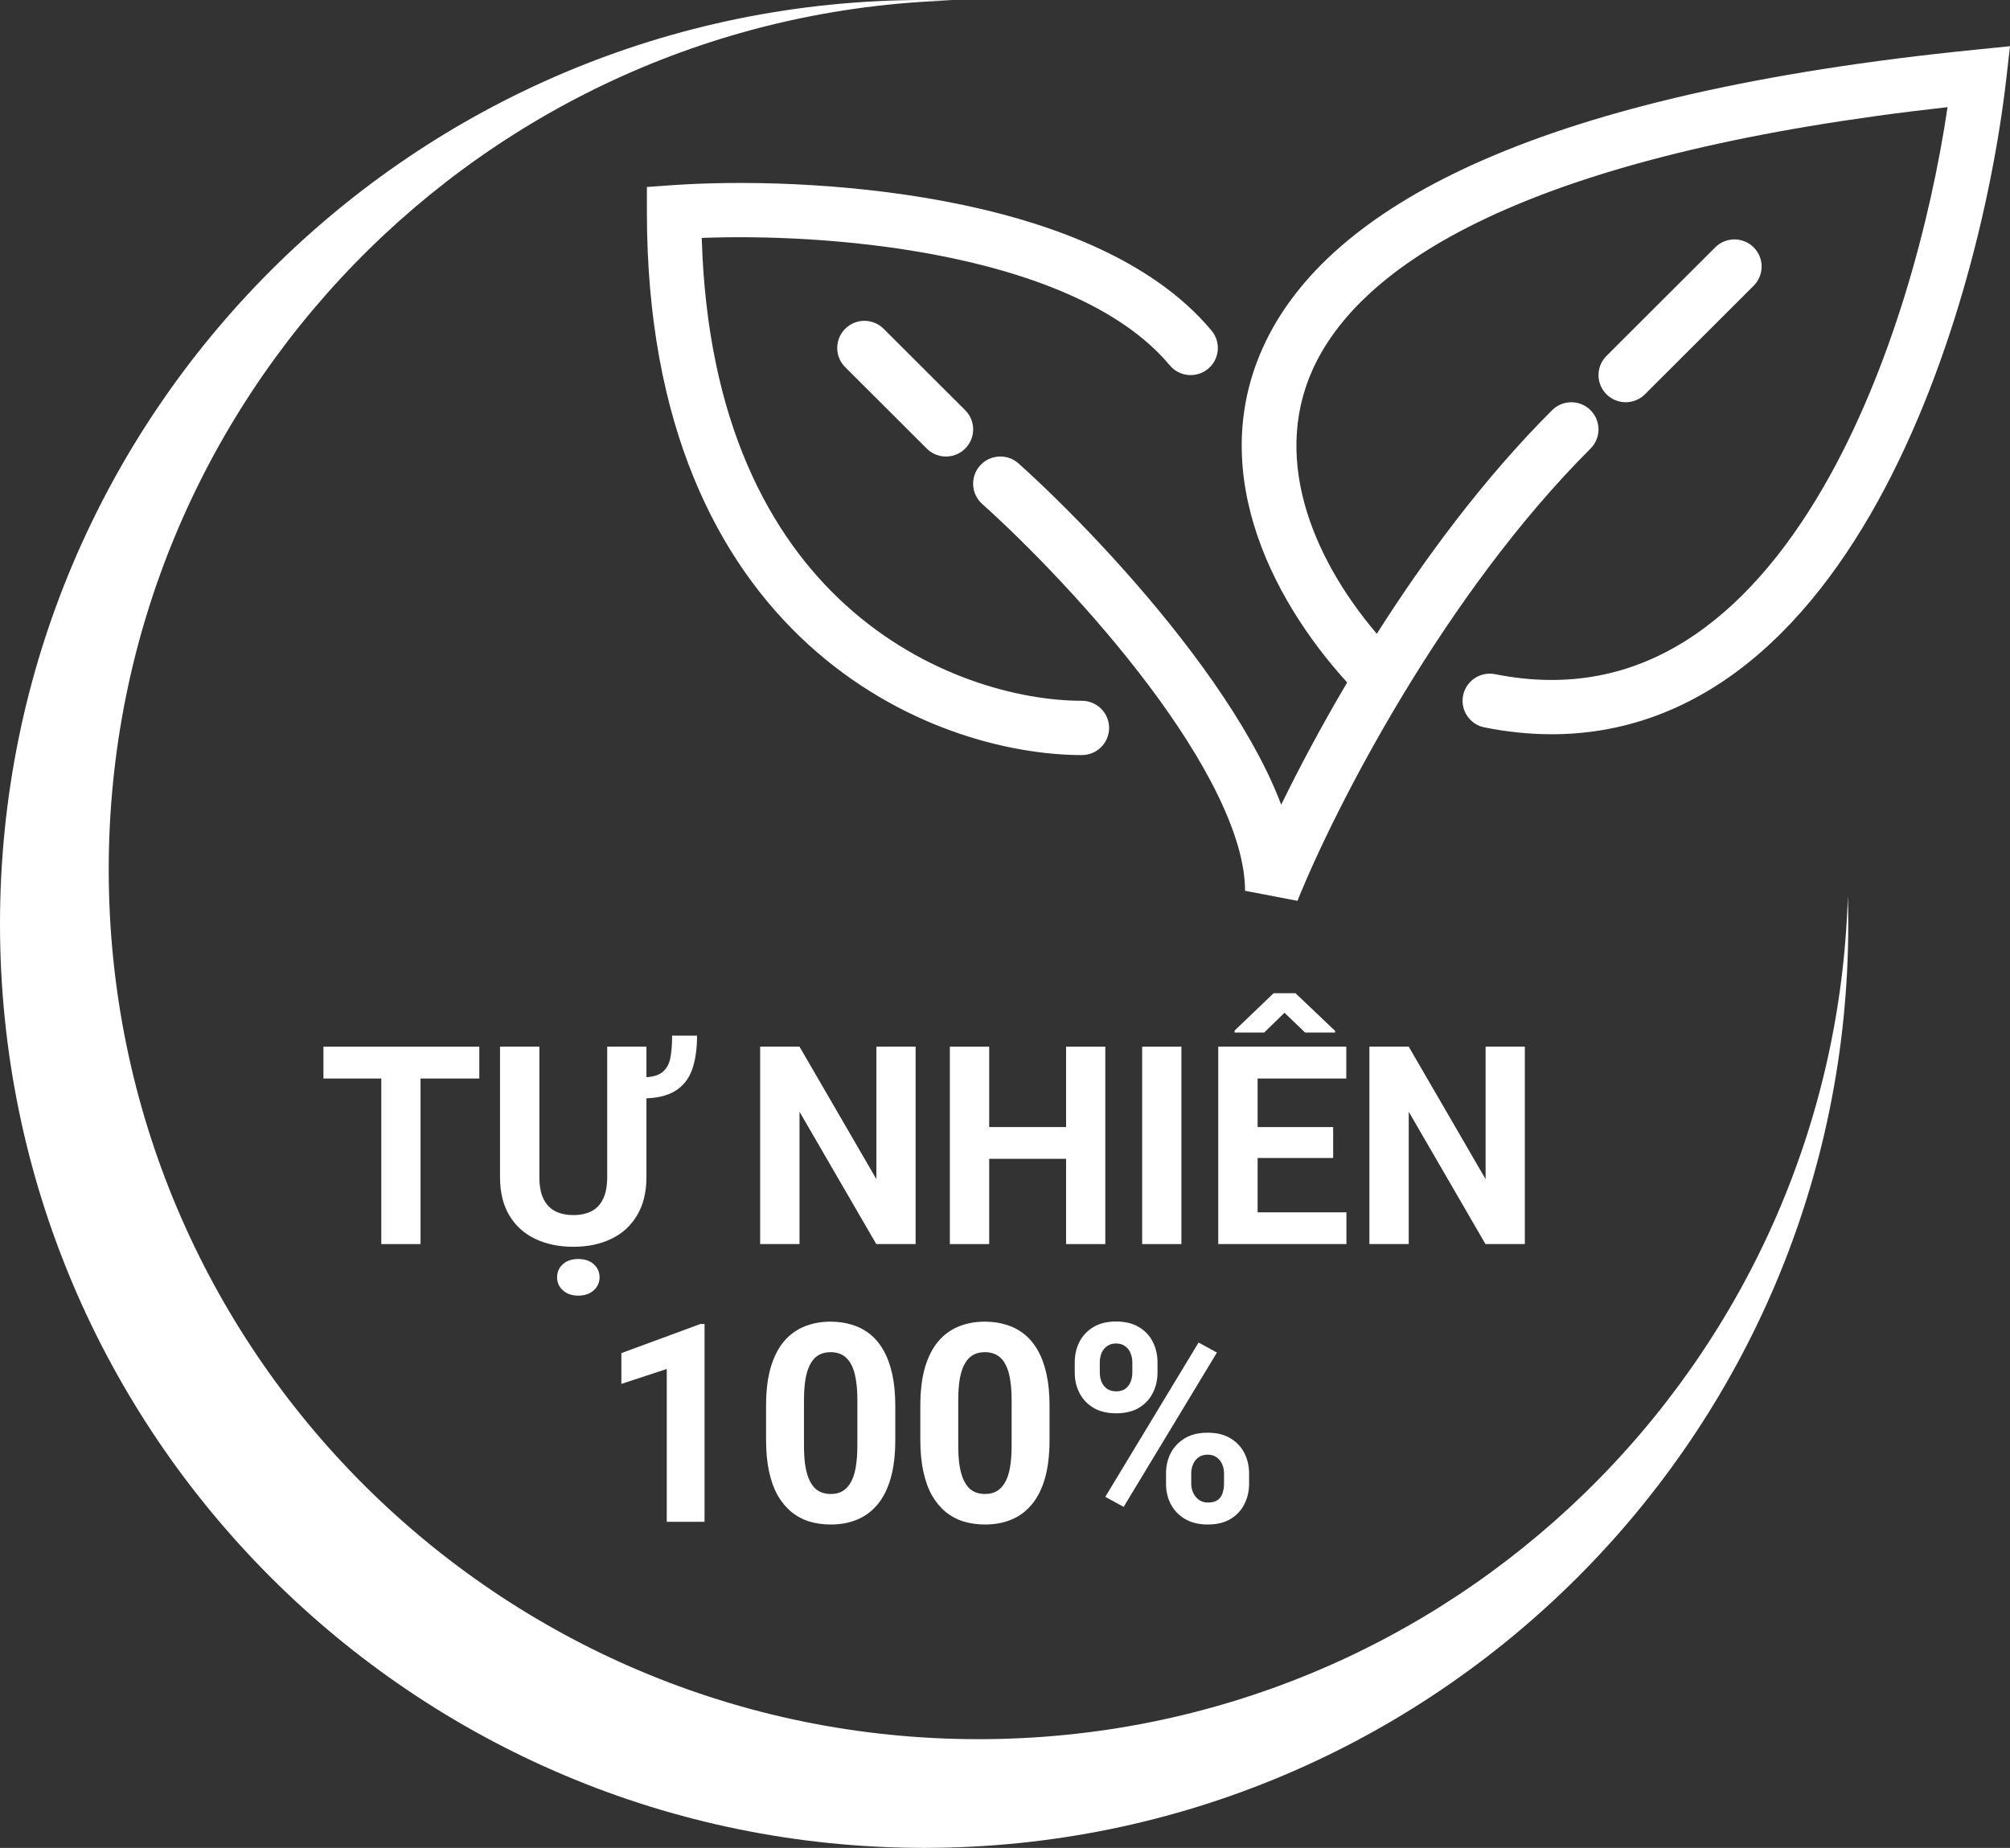 <svg width="87" height="80" viewBox="0 0 87 80" fill="none" xmlns="http://www.w3.org/2000/svg">
<rect x="0" y="0" width="87" height="80" fill="#333333" stroke="none"/>
<path d="M40 0C40.403 0 40.805 0.007 41.205 0.019C20.944 0.625 4.706 17.24 4.706 37.648C4.706 58.439 21.561 75.294 42.352 75.294C62.761 75.294 79.374 59.055 79.981 38.794C79.992 39.194 80 39.596 80 40C80 62.091 62.091 80 40 80C17.909 80 0 62.091 0 40C0 17.909 17.909 0 40 0Z" fill="white"/>
<path d="M86.835 3.45C86.235 8.636 84.437 16.269 80.946 22.291C79.197 25.307 76.983 27.992 74.211 29.733C71.409 31.494 68.087 32.257 64.252 31.491C63.615 31.364 63.201 30.746 63.328 30.11C63.455 29.474 64.075 29.061 64.712 29.187C67.937 29.831 70.647 29.194 72.956 27.744C75.296 26.274 77.275 23.933 78.909 21.114C81.878 15.994 83.574 9.526 84.297 4.639C75.727 5.593 69.552 7.16 65.208 9.05C60.618 11.047 58.157 13.366 56.998 15.622C54.951 19.609 56.723 24.061 59.593 27.439C61.685 24.144 64.252 20.683 67.18 17.759C67.64 17.3 68.385 17.3 68.844 17.759C69.304 18.218 69.304 18.961 68.844 19.42C65.697 22.563 62.951 26.409 60.781 29.988C58.534 33.695 56.932 37.071 56.159 39L53.89 38.564C53.89 37.406 53.48 36.005 52.72 34.44C51.967 32.889 50.912 31.258 49.714 29.665C47.317 26.477 44.427 23.536 42.51 21.814C42.027 21.38 41.988 20.635 42.423 20.152C42.858 19.67 43.604 19.631 44.087 20.065C46.093 21.867 49.088 24.92 51.594 28.253C52.848 29.92 53.999 31.683 54.84 33.414C55.068 33.885 55.273 34.36 55.456 34.835C56.218 33.272 57.18 31.46 58.31 29.545C54.939 25.841 52.062 20.08 54.902 14.551C56.39 11.651 59.374 9.025 64.27 6.895C69.167 4.765 76.065 3.094 85.547 2.147L87 2L86.835 3.45ZM29.094 8.017C31.922 7.816 36.438 7.876 40.869 8.71C45.246 9.535 49.812 11.165 52.44 14.312C52.856 14.81 52.789 15.551 52.291 15.966C51.791 16.382 51.049 16.315 50.633 15.817C48.553 13.325 44.685 11.822 40.432 11.021C36.778 10.333 33.038 10.198 30.374 10.3C30.607 18.293 33.34 23.222 36.59 26.181C40.023 29.308 44.142 30.339 46.829 30.339C47.479 30.339 48.006 30.865 48.006 31.514C48.006 32.163 47.479 32.689 46.829 32.689C43.633 32.689 38.925 31.489 35.004 27.918C31.046 24.315 28 18.399 28 9.19V8.095L29.094 8.017ZM36.583 14.234C37.042 13.775 37.787 13.775 38.247 14.234L41.777 17.759C42.237 18.218 42.237 18.961 41.777 19.42C41.318 19.879 40.573 19.879 40.113 19.42L36.583 15.895C36.123 15.437 36.123 14.693 36.583 14.234ZM74.241 10.709C74.701 10.25 75.446 10.25 75.905 10.709C76.365 11.168 76.365 11.912 75.905 12.37L71.198 17.07C70.738 17.529 69.993 17.529 69.534 17.07C69.074 16.611 69.074 15.868 69.534 15.409L74.241 10.709Z" fill="white"/>
<path d="M18.202 45.313V53.86H16.504V45.313H18.202ZM20.746 45.313V46.692H14V45.313H20.746Z" fill="white"/>
<path d="M29.092 44.837H30.171C30.171 45.413 30.099 45.904 29.955 46.311C29.812 46.714 29.564 47.023 29.212 47.238C28.863 47.45 28.381 47.555 27.764 47.555V46.645C28.165 46.645 28.46 46.575 28.649 46.434C28.839 46.289 28.96 46.082 29.013 45.812C29.066 45.542 29.092 45.217 29.092 44.837ZM26.282 45.313H27.98V50.96C27.98 51.618 27.843 52.171 27.571 52.621C27.302 53.072 26.929 53.41 26.452 53.637C25.979 53.864 25.434 53.977 24.817 53.977C24.2 53.977 23.651 53.864 23.17 53.637C22.693 53.41 22.318 53.072 22.046 52.621C21.777 52.171 21.643 51.618 21.643 50.96V45.313H23.346V50.96C23.346 51.344 23.405 51.657 23.522 51.899C23.64 52.142 23.808 52.32 24.027 52.434C24.251 52.547 24.514 52.604 24.817 52.604C25.127 52.604 25.39 52.547 25.606 52.434C25.826 52.32 25.992 52.142 26.106 51.899C26.223 51.657 26.282 51.344 26.282 50.96V45.313ZM24.113 55.298C24.113 55.071 24.196 54.882 24.363 54.729C24.529 54.58 24.752 54.506 25.032 54.506C25.309 54.506 25.53 54.58 25.697 54.729C25.867 54.882 25.952 55.071 25.952 55.298C25.952 55.521 25.867 55.709 25.697 55.862C25.53 56.014 25.309 56.091 25.032 56.091C24.752 56.091 24.529 56.014 24.363 55.862C24.196 55.709 24.113 55.521 24.113 55.298Z" fill="white"/>
<path d="M39.631 45.313V53.86H37.928L34.606 48.131V53.86H32.902V45.313H34.606L37.933 51.048V45.313H39.631Z" fill="white"/>
<path d="M46.626 48.794V50.168H42.311V48.794H46.626ZM42.816 45.313V53.86H41.113V45.313H42.816ZM47.841 45.313V53.86H46.144V45.313H47.841Z" fill="white"/>
<path d="M51.135 45.313V53.86H49.437V45.313H51.135Z" fill="white"/>
<path d="M58.278 52.486V53.86H53.877V52.486H58.278ZM54.434 45.313V53.86H52.73V45.313H54.434ZM57.704 48.794V50.133H53.877V48.794H57.704ZM58.272 45.313V46.692H53.877V45.313H58.272ZM56.075 43L57.789 44.632V44.702H56.489L55.598 43.845L54.718 44.702H53.44V44.614L55.126 43H56.075Z" fill="white"/>
<path d="M66 45.313V53.86H64.297L60.975 48.131V53.86H59.272V45.313H60.975L64.302 51.048V45.313H66Z" fill="white"/>
<path d="M30.495 57.318V65.883H28.86V59.267L26.895 59.913V58.58L30.319 57.318H30.495Z" fill="white"/>
<path d="M38.751 60.858V62.337C38.751 62.979 38.685 63.532 38.552 63.998C38.42 64.46 38.228 64.84 37.979 65.137C37.733 65.431 37.439 65.648 37.099 65.789C36.758 65.93 36.379 66 35.963 66C35.63 66 35.319 65.957 35.032 65.871C34.744 65.781 34.485 65.642 34.254 65.454C34.027 65.266 33.83 65.029 33.663 64.744C33.501 64.454 33.376 64.11 33.288 63.711C33.201 63.311 33.158 62.853 33.158 62.337V60.858C33.158 60.216 33.224 59.666 33.357 59.208C33.493 58.746 33.684 58.369 33.93 58.075C34.18 57.782 34.475 57.566 34.816 57.429C35.157 57.288 35.535 57.218 35.952 57.218C36.285 57.218 36.593 57.263 36.877 57.353C37.165 57.439 37.424 57.574 37.655 57.758C37.886 57.942 38.083 58.179 38.245 58.468C38.408 58.754 38.533 59.096 38.62 59.496C38.707 59.891 38.751 60.345 38.751 60.858ZM37.11 62.56V60.629C37.11 60.319 37.093 60.049 37.059 59.819C37.029 59.588 36.981 59.392 36.917 59.231C36.852 59.067 36.773 58.934 36.678 58.832C36.584 58.731 36.476 58.656 36.355 58.609C36.233 58.562 36.099 58.539 35.952 58.539C35.766 58.539 35.601 58.576 35.458 58.65C35.318 58.725 35.198 58.844 35.1 59.008C35.001 59.169 34.926 59.384 34.873 59.654C34.824 59.92 34.799 60.245 34.799 60.629V62.56C34.799 62.869 34.814 63.141 34.844 63.376C34.878 63.611 34.928 63.812 34.992 63.981C35.06 64.145 35.14 64.28 35.23 64.386C35.325 64.487 35.433 64.562 35.554 64.609C35.679 64.656 35.815 64.679 35.963 64.679C36.145 64.679 36.306 64.642 36.446 64.568C36.589 64.489 36.711 64.368 36.809 64.204C36.911 64.035 36.987 63.816 37.036 63.546C37.085 63.276 37.11 62.947 37.11 62.56Z" fill="white"/>
<path d="M45.428 60.858V62.337C45.428 62.979 45.362 63.532 45.23 63.998C45.097 64.46 44.906 64.84 44.656 65.137C44.41 65.431 44.117 65.648 43.776 65.789C43.435 65.93 43.057 66 42.64 66C42.307 66 41.997 65.957 41.709 65.871C41.421 65.781 41.162 65.642 40.931 65.454C40.704 65.266 40.507 65.029 40.341 64.744C40.178 64.454 40.053 64.11 39.966 63.711C39.879 63.311 39.835 62.853 39.835 62.337V60.858C39.835 60.216 39.902 59.666 40.034 59.208C40.17 58.746 40.361 58.369 40.608 58.075C40.857 57.782 41.153 57.566 41.493 57.429C41.834 57.288 42.213 57.218 42.629 57.218C42.962 57.218 43.271 57.263 43.554 57.353C43.842 57.439 44.102 57.574 44.332 57.758C44.563 57.942 44.76 58.179 44.923 58.468C45.086 58.754 45.211 59.096 45.298 59.496C45.385 59.891 45.428 60.345 45.428 60.858ZM43.787 62.56V60.629C43.787 60.319 43.77 60.049 43.736 59.819C43.706 59.588 43.659 59.392 43.594 59.231C43.53 59.067 43.45 58.934 43.356 58.832C43.261 58.731 43.153 58.656 43.032 58.609C42.911 58.562 42.777 58.539 42.629 58.539C42.444 58.539 42.279 58.576 42.135 58.65C41.995 58.725 41.876 58.844 41.777 59.008C41.679 59.169 41.603 59.384 41.55 59.654C41.501 59.92 41.476 60.245 41.476 60.629V62.56C41.476 62.869 41.491 63.141 41.522 63.376C41.556 63.611 41.605 63.812 41.669 63.981C41.737 64.145 41.817 64.28 41.908 64.386C42.002 64.487 42.11 64.562 42.231 64.609C42.356 64.656 42.493 64.679 42.64 64.679C42.822 64.679 42.983 64.642 43.123 64.568C43.267 64.489 43.388 64.368 43.486 64.204C43.589 64.035 43.664 63.816 43.714 63.546C43.763 63.276 43.787 62.947 43.787 62.56Z" fill="white"/>
<path d="M46.519 59.431V58.979C46.519 58.654 46.587 58.359 46.723 58.093C46.859 57.827 47.06 57.613 47.325 57.453C47.59 57.292 47.915 57.212 48.301 57.212C48.699 57.212 49.03 57.292 49.295 57.453C49.564 57.613 49.764 57.827 49.897 58.093C50.033 58.359 50.101 58.654 50.101 58.979V59.431C50.101 59.748 50.033 60.04 49.897 60.306C49.764 60.572 49.566 60.785 49.301 60.946C49.036 61.106 48.706 61.186 48.313 61.186C47.923 61.186 47.593 61.106 47.325 60.946C47.06 60.785 46.859 60.572 46.723 60.306C46.587 60.04 46.519 59.748 46.519 59.431ZM47.603 58.979V59.431C47.603 59.568 47.628 59.699 47.677 59.824C47.73 59.946 47.809 60.045 47.915 60.124C48.025 60.198 48.157 60.235 48.313 60.235C48.475 60.235 48.608 60.198 48.71 60.124C48.812 60.045 48.888 59.946 48.937 59.824C48.986 59.699 49.011 59.568 49.011 59.431V58.979C49.011 58.834 48.985 58.701 48.932 58.58C48.882 58.455 48.805 58.355 48.699 58.281C48.597 58.202 48.464 58.163 48.301 58.163C48.15 58.163 48.021 58.202 47.915 58.281C47.809 58.355 47.73 58.455 47.677 58.58C47.628 58.701 47.603 58.834 47.603 58.979ZM50.47 64.239V63.787C50.47 63.466 50.538 63.172 50.675 62.906C50.815 62.64 51.017 62.427 51.282 62.267C51.551 62.106 51.88 62.026 52.27 62.026C52.664 62.026 52.993 62.106 53.258 62.267C53.523 62.427 53.724 62.64 53.86 62.906C53.996 63.172 54.065 63.466 54.065 63.787V64.239C54.065 64.56 53.996 64.853 53.86 65.119C53.728 65.386 53.529 65.599 53.264 65.759C52.999 65.92 52.672 66 52.282 66C51.888 66 51.557 65.92 51.288 65.759C51.019 65.599 50.815 65.386 50.675 65.119C50.538 64.853 50.47 64.56 50.47 64.239ZM51.561 63.787V64.239C51.561 64.38 51.591 64.513 51.651 64.638C51.712 64.763 51.795 64.863 51.901 64.938C52.011 65.012 52.138 65.049 52.282 65.049C52.463 65.049 52.605 65.012 52.708 64.938C52.81 64.863 52.88 64.763 52.918 64.638C52.959 64.513 52.98 64.38 52.98 64.239V63.787C52.98 63.646 52.954 63.515 52.901 63.394C52.848 63.268 52.768 63.169 52.662 63.094C52.56 63.016 52.429 62.977 52.27 62.977C52.111 62.977 51.979 63.016 51.873 63.094C51.771 63.169 51.693 63.268 51.64 63.394C51.587 63.515 51.561 63.646 51.561 63.787ZM52.673 58.556L48.636 65.237L47.841 64.802L51.879 58.122L52.673 58.556Z" fill="white"/>
</svg>
